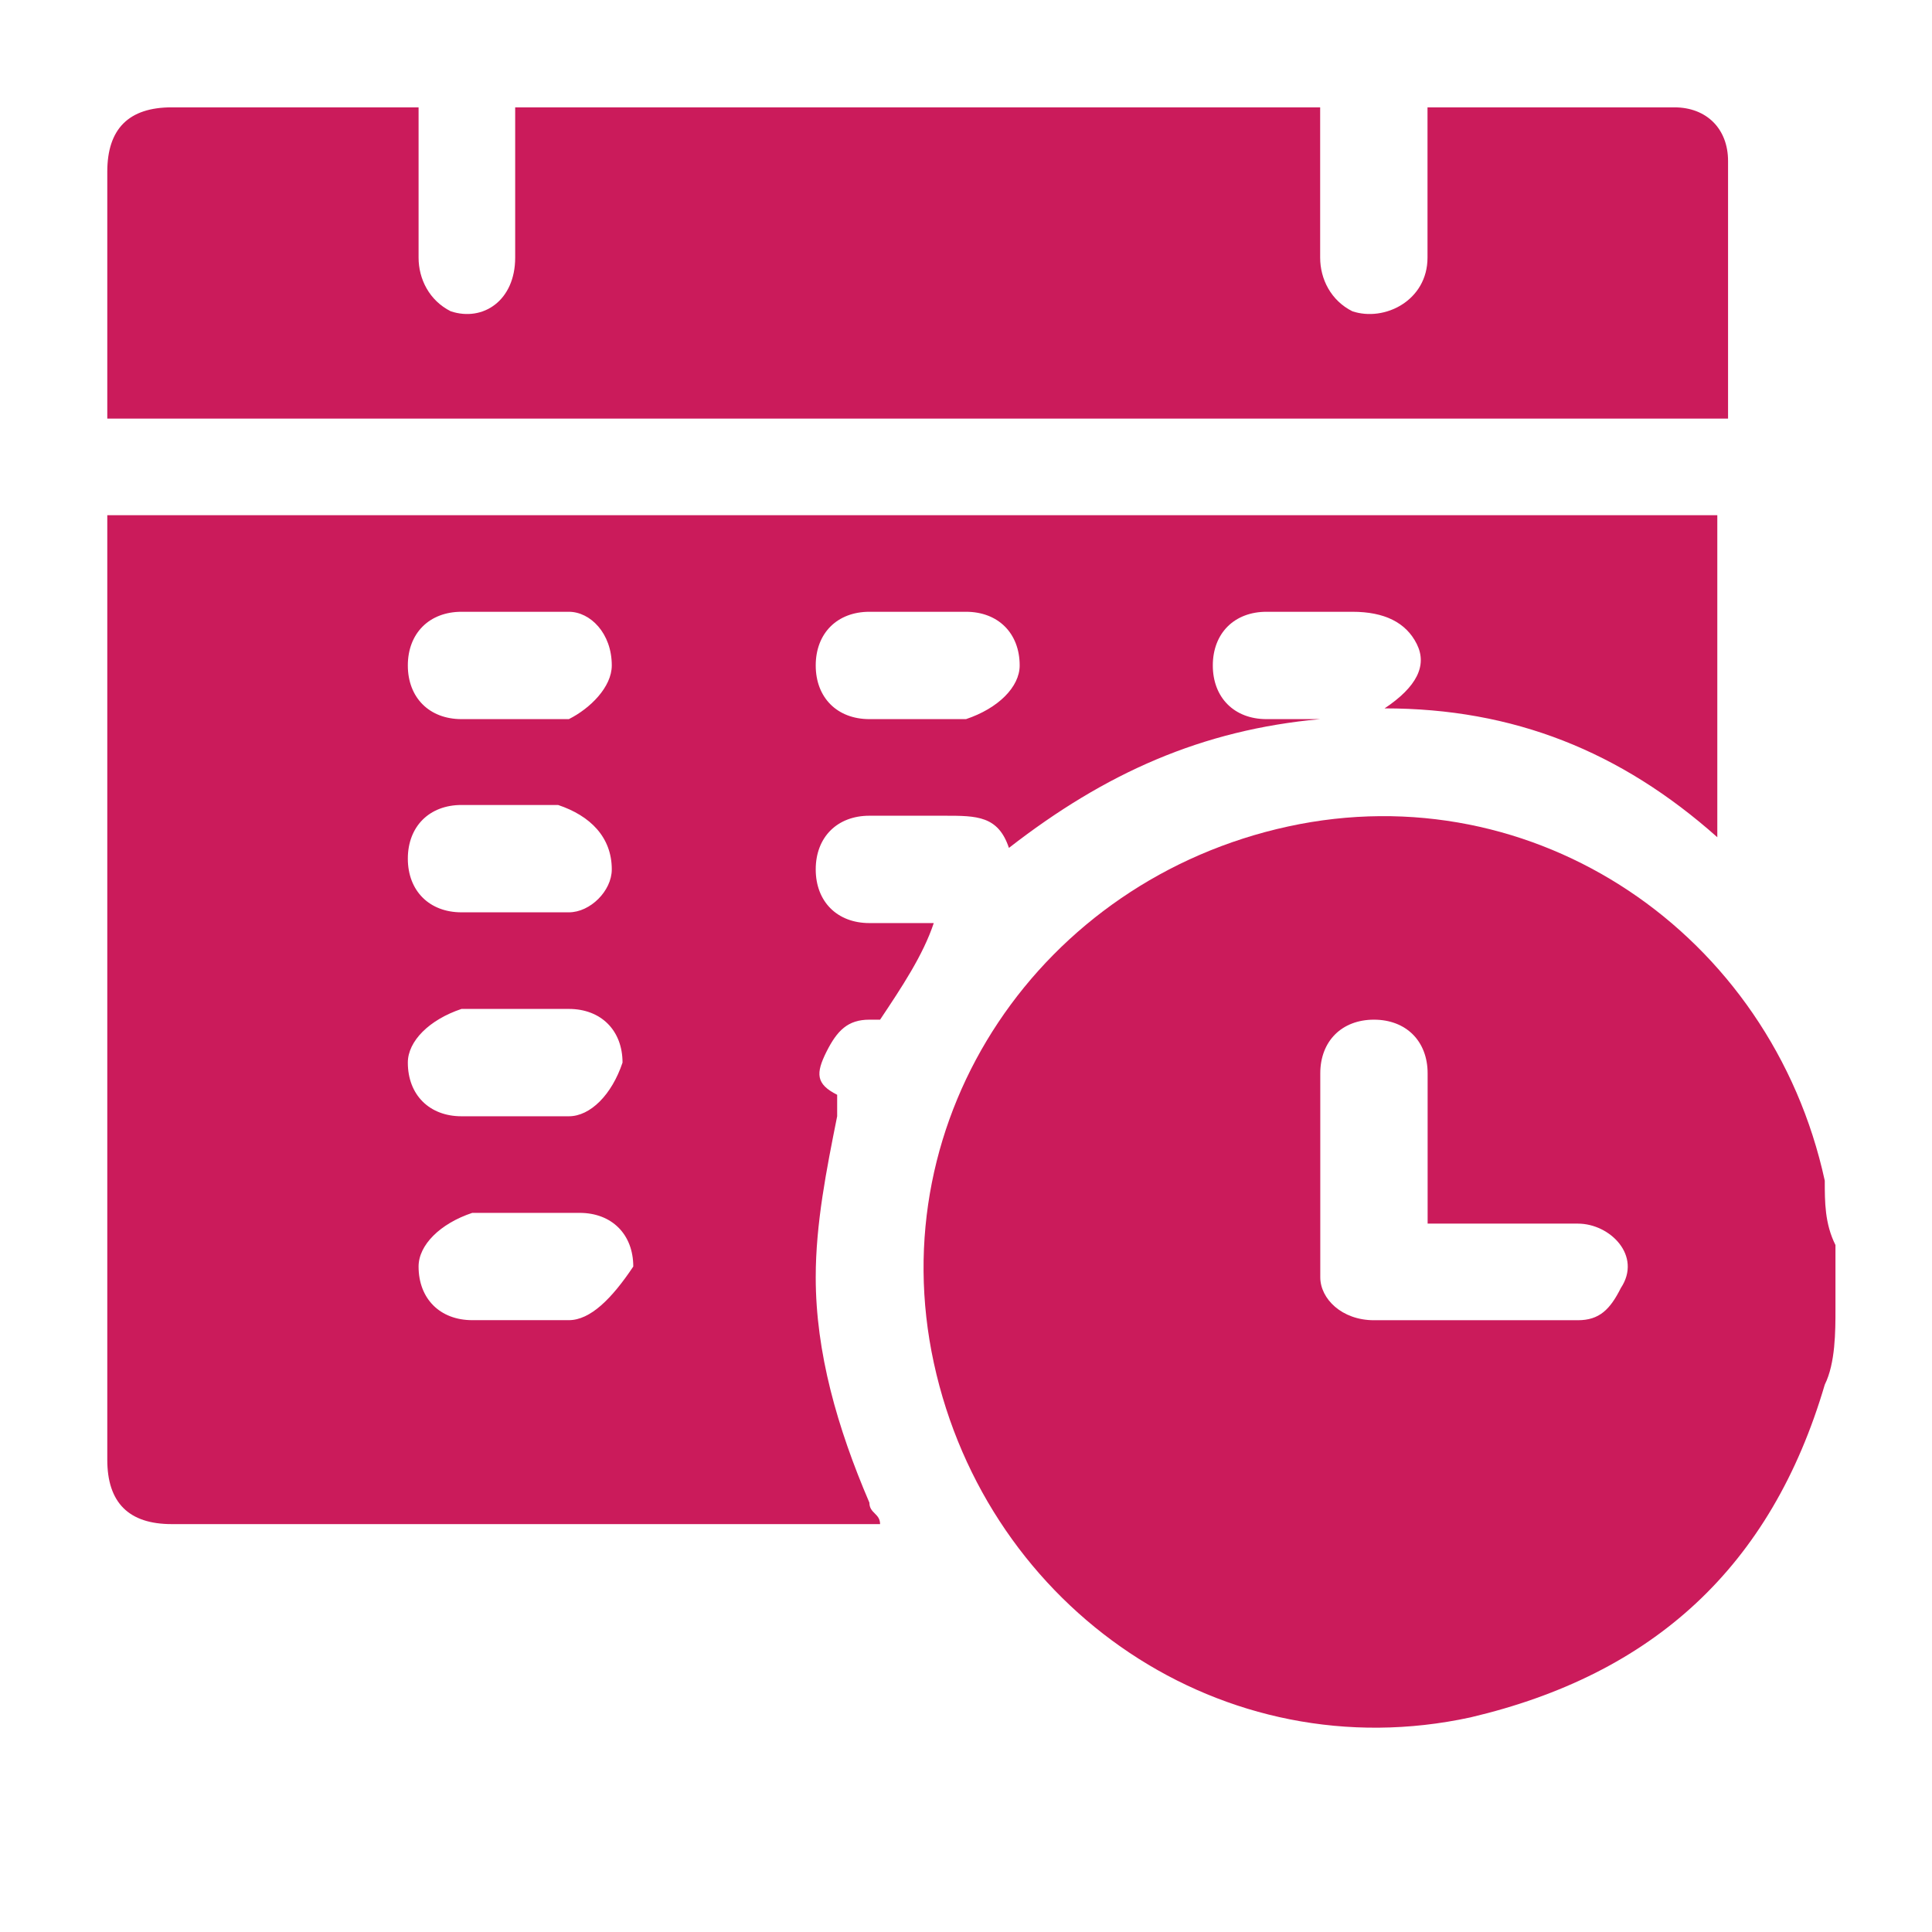 <svg width="32" height="32" viewBox="0 0 32 32" fill="none" xmlns="http://www.w3.org/2000/svg">
<path d="M30.224 19.556C29.335 15.467 25.424 12.8 21.335 13.689C17.246 14.578 14.579 18.489 15.468 22.578C16.357 26.667 20.268 29.334 24.357 28.445C27.379 27.734 29.335 25.956 30.224 22.934C30.401 22.578 30.401 22.045 30.401 21.689V20.622C30.224 20.267 30.224 19.911 30.224 19.556ZM26.846 21.334C26.668 21.689 26.49 21.867 26.135 21.867C25.068 21.867 23.823 21.867 22.757 21.867C22.224 21.867 21.868 21.511 21.868 21.156C21.868 20.089 21.868 18.845 21.868 17.778C21.868 17.245 22.224 16.889 22.757 16.889C23.29 16.889 23.646 17.245 23.646 17.778C23.646 18.489 23.646 19.2 23.646 19.911V20.267C24.535 20.267 25.246 20.267 26.135 20.267C26.668 20.267 27.201 20.8 26.846 21.334Z" fill="#CB1B5B"/>
<path d="M1.777 8.533V24.178C1.777 24.889 2.133 25.244 2.844 25.244H14.577C14.577 25.067 14.4 25.067 14.4 24.889C13.866 23.644 13.511 22.4 13.511 21.155C13.511 20.267 13.688 19.378 13.866 18.489C13.866 18.489 13.866 18.311 13.866 18.133C13.511 17.955 13.511 17.778 13.688 17.422C13.866 17.067 14.044 16.889 14.4 16.889H14.577C14.933 16.355 15.289 15.822 15.466 15.289H14.4C13.866 15.289 13.511 14.933 13.511 14.4C13.511 13.867 13.866 13.511 14.4 13.511C14.755 13.511 15.289 13.511 15.644 13.511C16.177 13.511 16.533 13.511 16.711 14.044C18.311 12.8 19.911 12.089 21.866 11.911C21.511 11.911 21.333 11.911 20.977 11.911C20.444 11.911 20.088 11.555 20.088 11.022C20.088 10.489 20.444 10.133 20.977 10.133H22.4C22.933 10.133 23.288 10.311 23.466 10.666C23.644 11.022 23.466 11.378 22.933 11.733C25.066 11.733 26.844 12.444 28.444 13.867V8.533H1.777ZM9.422 21.866C8.888 21.866 8.355 21.866 7.822 21.866C7.288 21.866 6.933 21.511 6.933 20.978C6.933 20.622 7.288 20.267 7.822 20.089C8.177 20.089 8.355 20.089 8.711 20.089C8.888 20.089 9.244 20.089 9.6 20.089C10.133 20.089 10.489 20.444 10.489 20.978C10.133 21.511 9.777 21.866 9.422 21.866ZM9.422 18.489C9.066 18.489 8.888 18.489 8.533 18.489C8.177 18.489 8 18.489 7.644 18.489C7.111 18.489 6.755 18.133 6.755 17.6C6.755 17.244 7.111 16.889 7.644 16.711C8.177 16.711 8.711 16.711 9.422 16.711C9.955 16.711 10.311 17.067 10.311 17.6C10.133 18.133 9.777 18.489 9.422 18.489ZM9.422 15.111H7.644C7.111 15.111 6.755 14.755 6.755 14.222C6.755 13.689 7.111 13.333 7.644 13.333C8.177 13.333 8.711 13.333 9.244 13.333C9.777 13.511 10.133 13.867 10.133 14.4C10.133 14.755 9.777 15.111 9.422 15.111ZM9.422 11.911H7.644C7.111 11.911 6.755 11.555 6.755 11.022C6.755 10.489 7.111 10.133 7.644 10.133C8 10.133 8.177 10.133 8.533 10.133H9.422C9.777 10.133 10.133 10.489 10.133 11.022C10.133 11.378 9.777 11.733 9.422 11.911ZM16 11.911H14.4C13.866 11.911 13.511 11.555 13.511 11.022C13.511 10.489 13.866 10.133 14.4 10.133C14.933 10.133 15.466 10.133 16 10.133C16.533 10.133 16.889 10.489 16.889 11.022C16.889 11.378 16.533 11.733 16 11.911Z" fill="#CB1B5B"/>
<path d="M28.622 2.667V6.933H1.777V2.845C1.777 2.133 2.133 1.778 2.844 1.778H6.933C6.933 2.667 6.933 3.378 6.933 4.267C6.933 4.622 7.111 4.978 7.466 5.156C8 5.333 8.533 4.978 8.533 4.267C8.533 3.378 8.533 2.667 8.533 1.778C12.977 1.778 17.422 1.778 21.866 1.778V4.267C21.866 4.622 22.044 4.978 22.4 5.156C22.933 5.333 23.644 4.978 23.644 4.267C23.644 3.378 23.644 2.667 23.644 1.778H27.733C28.266 1.778 28.622 2.133 28.622 2.667Z" fill="#CB1B5B"/>
</svg>
